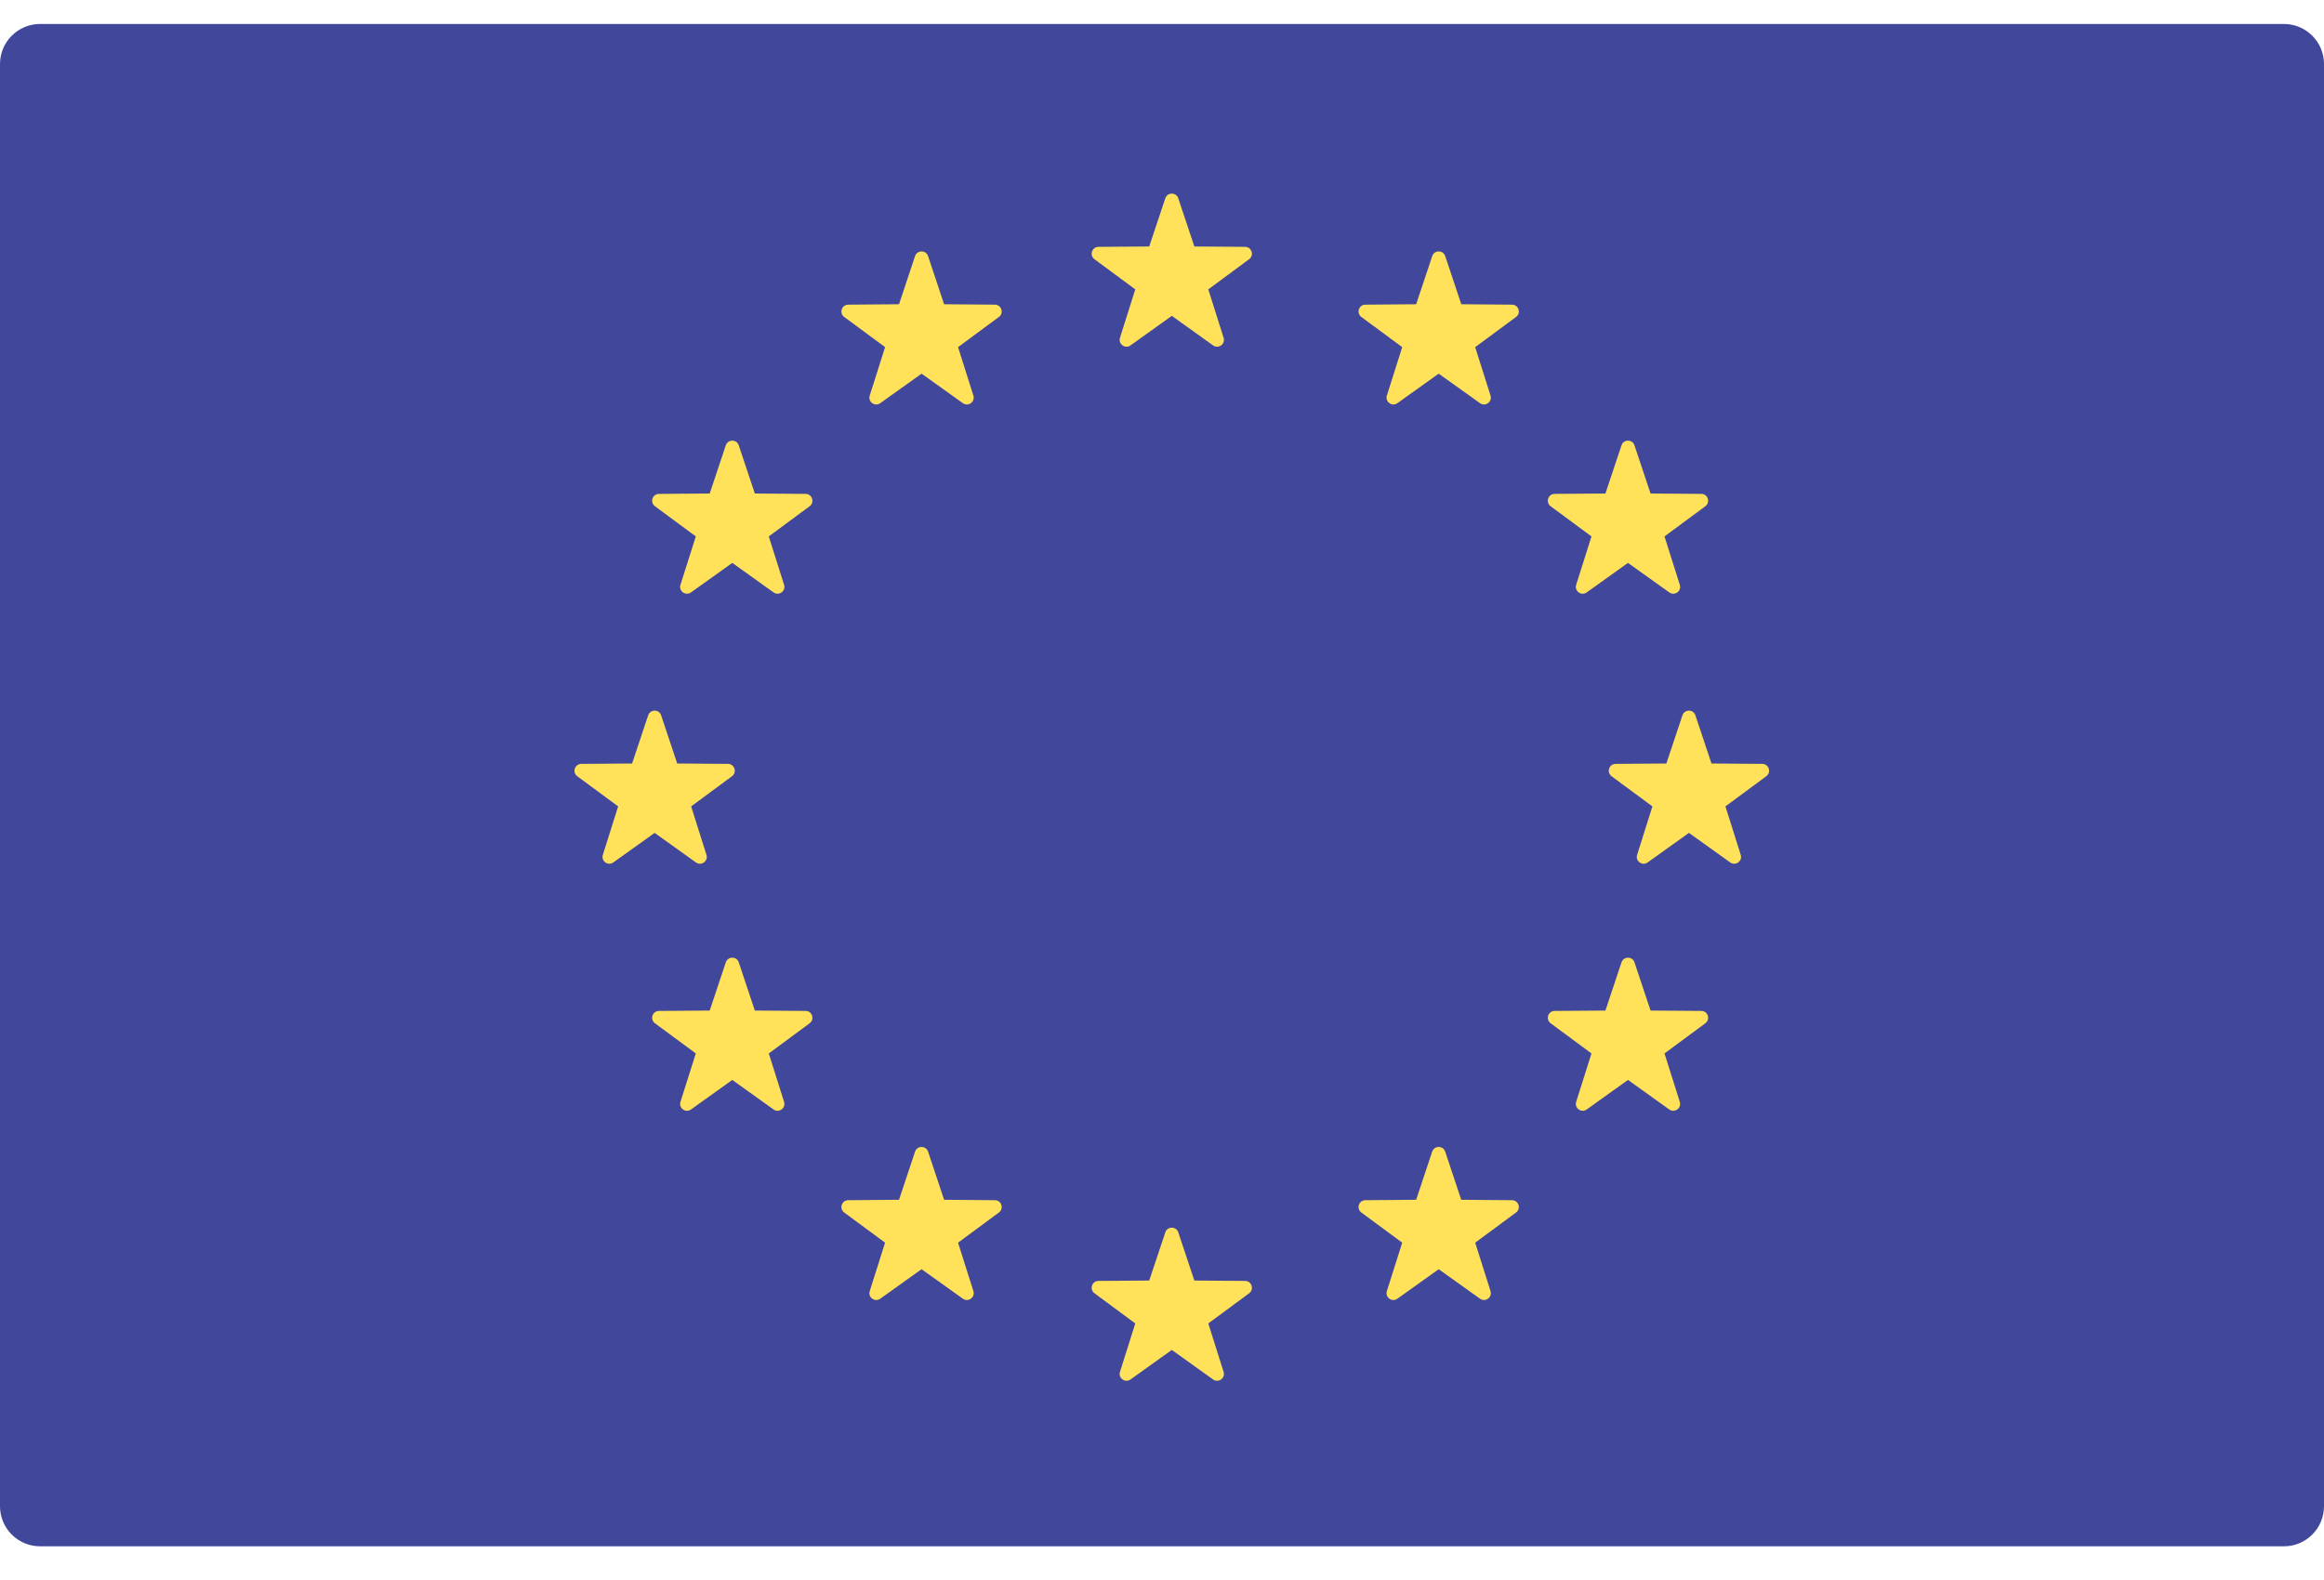 <svg width="50" height="34" viewBox="0 0 50 34" fill="none" xmlns="http://www.w3.org/2000/svg">
<path d="M49.138 33.275H0.862C0.386 33.275 0 32.889 0 32.413V1.378C0 0.902 0.386 0.516 0.862 0.516H49.138C49.614 0.516 50 0.902 50 1.378V32.413C50 32.889 49.614 33.275 49.138 33.275Z" fill="#41479B"/>
<path d="M25.35 4.267L25.696 5.304L26.788 5.312C26.93 5.313 26.988 5.494 26.875 5.578L25.996 6.227L26.325 7.268C26.368 7.403 26.215 7.515 26.099 7.433L25.211 6.797L24.322 7.433C24.207 7.515 24.053 7.403 24.096 7.268L24.425 6.227L23.547 5.578C23.433 5.494 23.491 5.313 23.633 5.312L24.725 5.304L25.071 4.267C25.116 4.133 25.305 4.133 25.35 4.267Z" fill="#FFE15A"/>
<path d="M25.35 26.519L25.696 27.556L26.788 27.564C26.93 27.565 26.988 27.746 26.875 27.83L25.996 28.479L26.325 29.521C26.368 29.655 26.215 29.767 26.099 29.685L25.211 29.049L24.322 29.685C24.207 29.767 24.053 29.655 24.096 29.521L24.425 28.479L23.547 27.83C23.433 27.746 23.491 27.565 23.633 27.564L24.725 27.556L25.071 26.519C25.116 26.385 25.305 26.385 25.35 26.519Z" fill="#FFE15A"/>
<path d="M36.476 15.393L36.822 16.43L37.914 16.438C38.056 16.439 38.115 16.62 38.001 16.704L37.122 17.353L37.451 18.395C37.494 18.529 37.341 18.641 37.225 18.559L36.337 17.923L35.448 18.559C35.333 18.641 35.179 18.529 35.222 18.395L35.551 17.353L34.672 16.704C34.559 16.62 34.617 16.439 34.759 16.438L35.851 16.43L36.197 15.393C36.242 15.259 36.432 15.259 36.476 15.393Z" fill="#FFE15A"/>
<path d="M14.224 15.393L14.57 16.43L15.662 16.438C15.804 16.439 15.862 16.62 15.748 16.704L14.87 17.353L15.199 18.395C15.242 18.529 15.088 18.641 14.973 18.559L14.084 17.923L13.195 18.559C13.081 18.641 12.927 18.529 12.97 18.395L13.299 17.353L12.42 16.704C12.306 16.62 12.365 16.439 12.507 16.438L13.599 16.43L13.945 15.393C13.989 15.259 14.179 15.259 14.224 15.393Z" fill="#FFE15A"/>
<path d="M15.894 9.583L16.24 10.62L17.333 10.628C17.474 10.629 17.533 10.81 17.419 10.894L16.54 11.543L16.869 12.584C16.912 12.719 16.759 12.831 16.643 12.748L15.755 12.113L14.866 12.748C14.751 12.831 14.597 12.719 14.64 12.584L14.97 11.543L14.091 10.894C13.977 10.81 14.035 10.629 14.177 10.628L15.269 10.62L15.615 9.583C15.66 9.449 15.85 9.449 15.894 9.583Z" fill="#FFE15A"/>
<path d="M35.165 20.709L35.511 21.746L36.603 21.754C36.745 21.755 36.803 21.936 36.69 22.02L35.811 22.669L36.14 23.71C36.183 23.845 36.029 23.957 35.914 23.875L35.025 23.239L34.137 23.875C34.022 23.957 33.868 23.845 33.911 23.71L34.24 22.669L33.361 22.02C33.247 21.936 33.306 21.755 33.447 21.754L34.54 21.746L34.886 20.709C34.931 20.575 35.12 20.575 35.165 20.709Z" fill="#FFE15A"/>
<path d="M31.093 5.511L31.439 6.547L32.531 6.556C32.673 6.557 32.731 6.737 32.617 6.821L31.738 7.47L32.068 8.512C32.111 8.647 31.957 8.758 31.842 8.676L30.953 8.041L30.064 8.676C29.949 8.758 29.796 8.647 29.838 8.512L30.168 7.47L29.289 6.821C29.175 6.737 29.234 6.557 29.375 6.556L30.468 6.547L30.814 5.511C30.858 5.377 31.048 5.377 31.093 5.511Z" fill="#FFE15A"/>
<path d="M19.967 24.782L20.312 25.818L21.405 25.827C21.546 25.828 21.605 26.008 21.491 26.092L20.612 26.741L20.942 27.783C20.984 27.918 20.831 28.029 20.716 27.947L19.827 27.312L18.938 27.947C18.823 28.029 18.669 27.918 18.712 27.783L19.042 26.741L18.163 26.092C18.049 26.008 18.108 25.828 18.249 25.827L19.342 25.818L19.687 24.782C19.732 24.648 19.922 24.648 19.967 24.782Z" fill="#FFE15A"/>
<path d="M34.886 9.583L34.54 10.62L33.447 10.628C33.306 10.629 33.247 10.81 33.361 10.894L34.24 11.543L33.911 12.584C33.868 12.719 34.022 12.831 34.137 12.748L35.025 12.113L35.914 12.748C36.029 12.831 36.183 12.719 36.14 12.584L35.811 11.543L36.69 10.894C36.803 10.81 36.745 10.629 36.603 10.628L35.511 10.62L35.165 9.583C35.12 9.449 34.931 9.449 34.886 9.583Z" fill="#FFE15A"/>
<path d="M15.615 20.709L15.269 21.746L14.177 21.754C14.035 21.755 13.977 21.936 14.091 22.02L14.97 22.669L14.64 23.71C14.597 23.845 14.751 23.957 14.866 23.875L15.755 23.239L16.643 23.875C16.759 23.957 16.912 23.845 16.869 23.71L16.54 22.669L17.419 22.02C17.533 21.936 17.474 21.755 17.333 21.754L16.24 21.746L15.894 20.709C15.85 20.575 15.66 20.575 15.615 20.709Z" fill="#FFE15A"/>
<path d="M19.687 5.511L19.342 6.547L18.249 6.556C18.108 6.557 18.049 6.737 18.163 6.821L19.042 7.47L18.712 8.512C18.669 8.647 18.823 8.758 18.938 8.676L19.827 8.041L20.716 8.676C20.831 8.758 20.984 8.647 20.942 8.512L20.612 7.47L21.491 6.821C21.605 6.737 21.546 6.557 21.405 6.556L20.312 6.547L19.967 5.511C19.922 5.377 19.732 5.377 19.687 5.511Z" fill="#FFE15A"/>
<path d="M30.813 24.782L30.468 25.818L29.375 25.827C29.234 25.828 29.175 26.008 29.289 26.092L30.168 26.741L29.838 27.783C29.796 27.918 29.949 28.029 30.064 27.947L30.953 27.312L31.842 27.947C31.957 28.029 32.11 27.918 32.068 27.783L31.738 26.741L32.617 26.092C32.731 26.008 32.672 25.828 32.531 25.827L31.438 25.818L31.093 24.782C31.048 24.648 30.858 24.648 30.813 24.782Z" fill="#FFE15A"/>
</svg>
